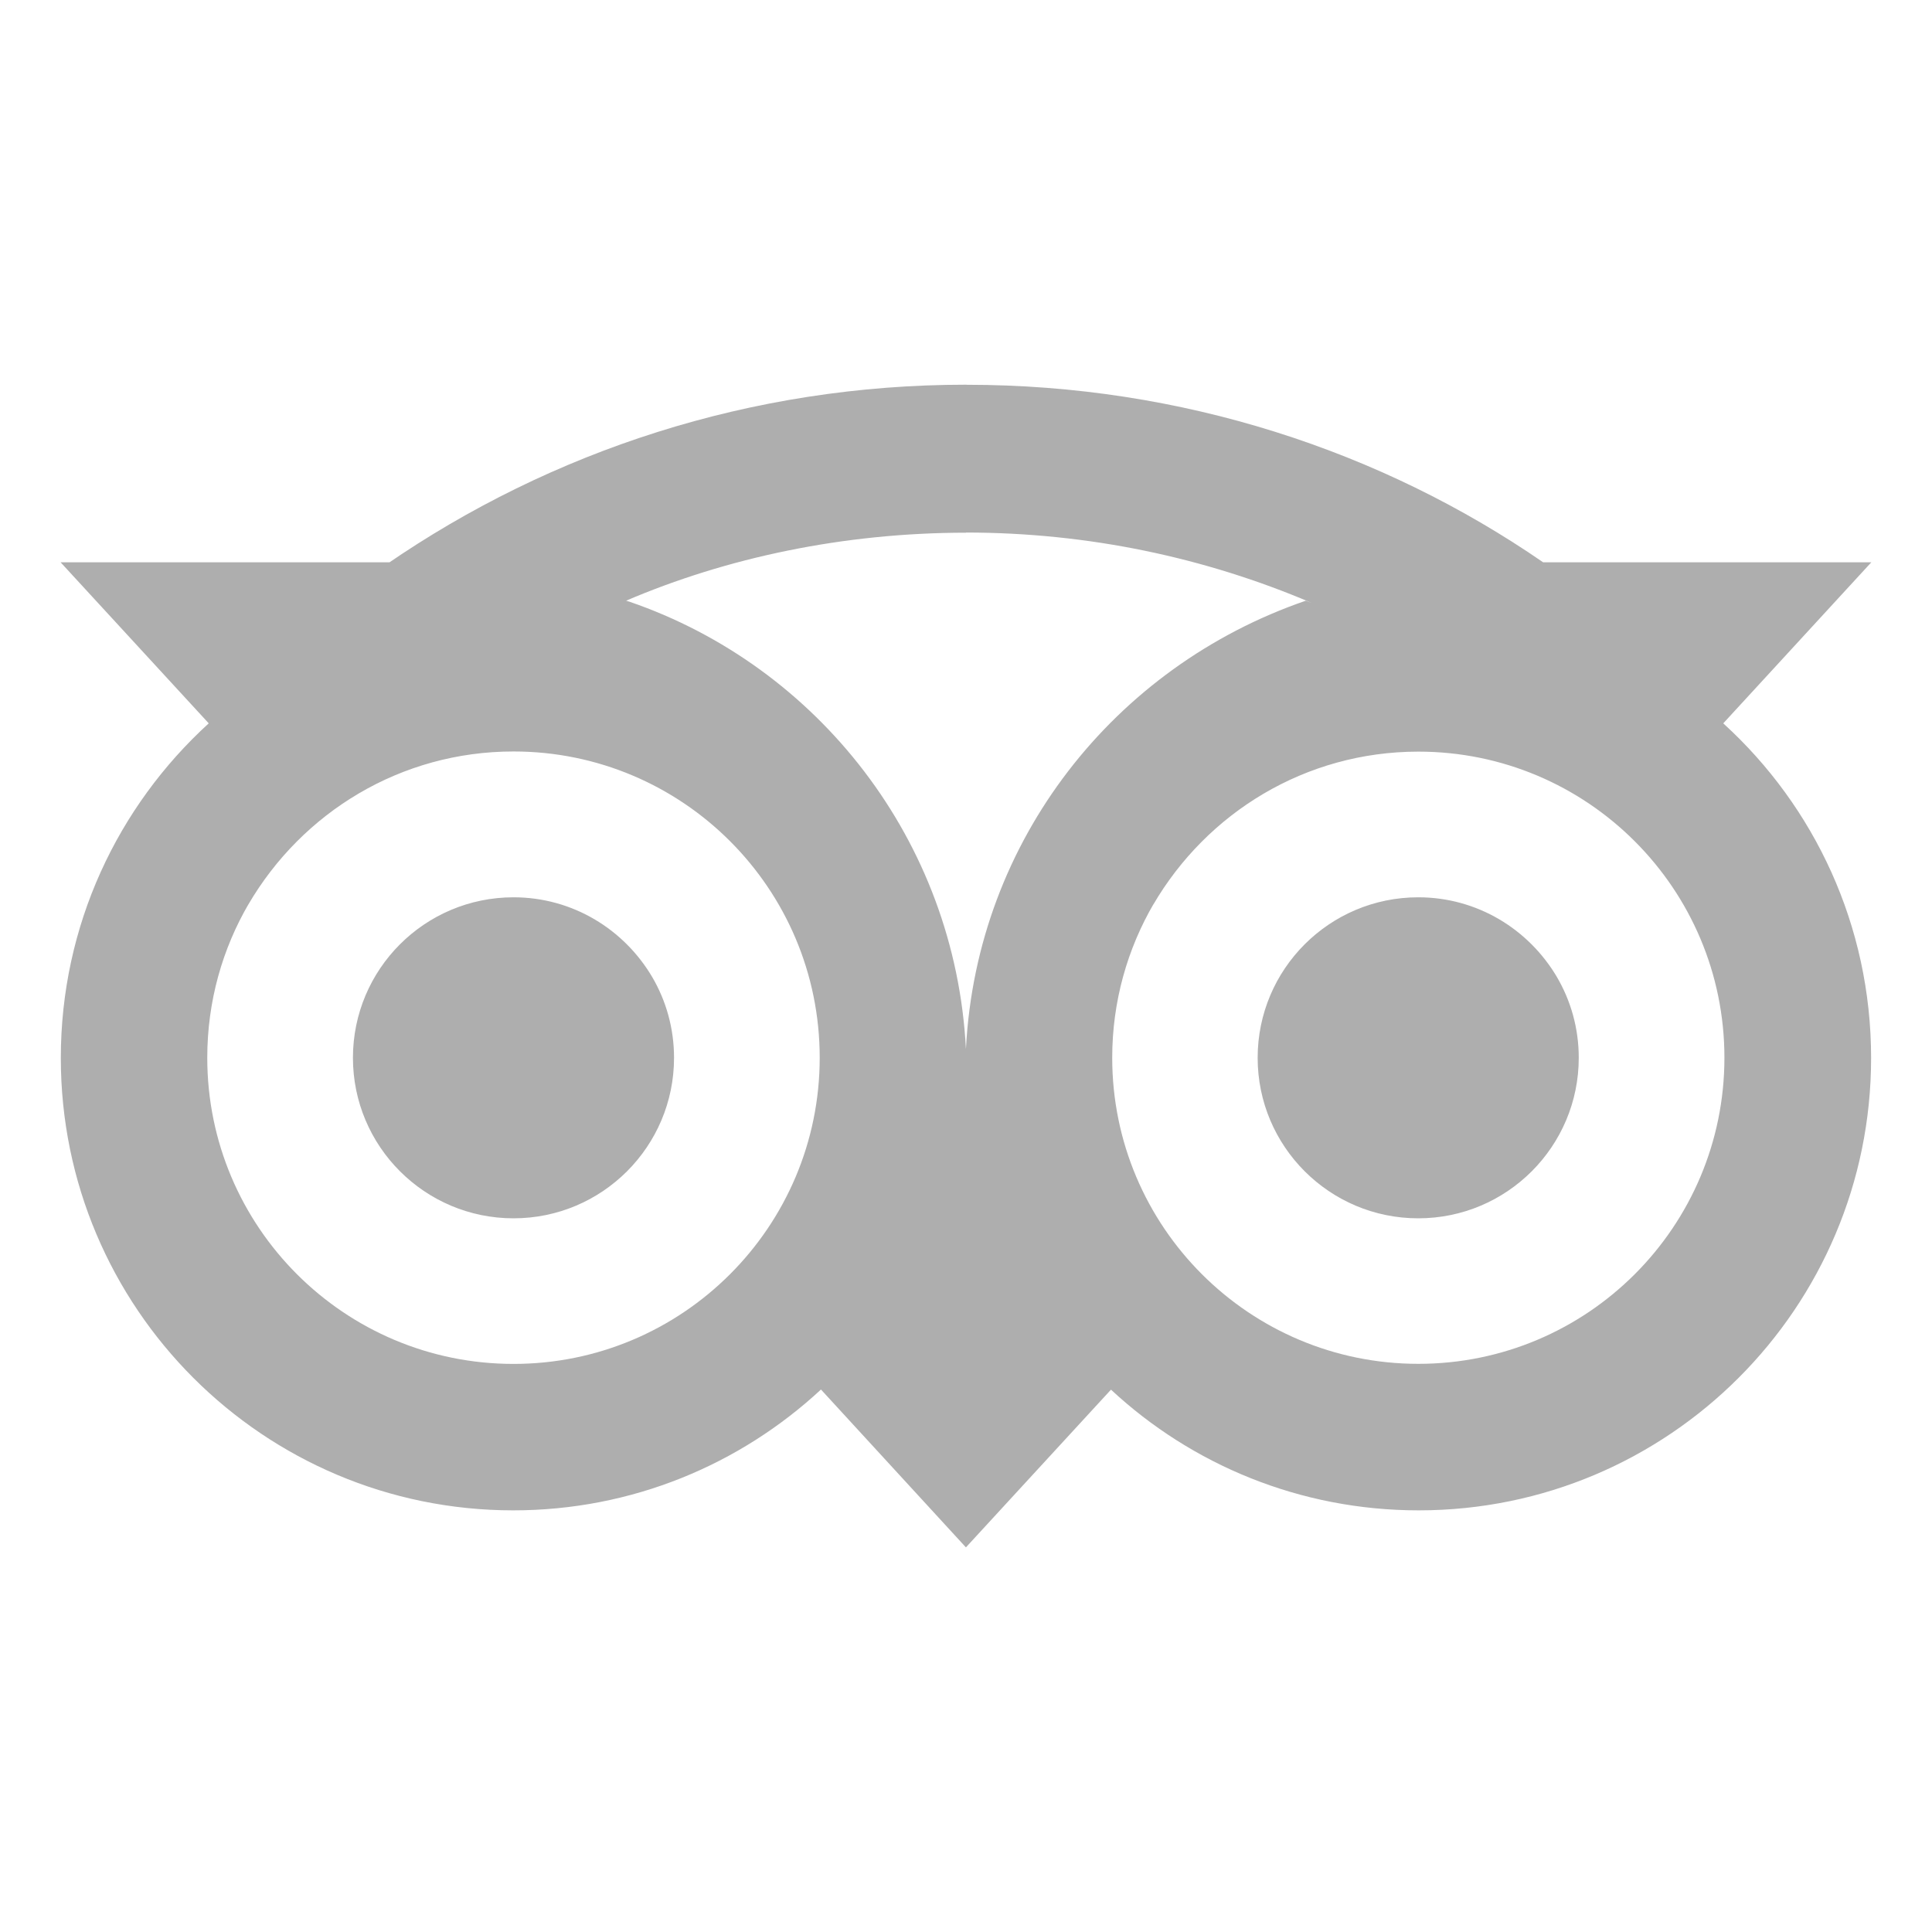 <svg width="25" height="25" viewBox="0 0 25 25" fill="none" xmlns="http://www.w3.org/2000/svg">
<path d="M18.352 11.611C17.204 11.611 16.274 12.541 16.274 13.688C16.274 14.835 17.205 15.765 18.352 15.765C19.499 15.765 20.429 14.835 20.429 13.688C20.429 13.305 20.326 12.948 20.145 12.64L20.151 12.65C19.785 12.025 19.116 11.611 18.352 11.611ZM6.645 11.611C5.497 11.611 4.567 12.541 4.567 13.688C4.567 14.835 5.498 15.765 6.645 15.765C7.792 15.765 8.722 14.835 8.722 13.688C8.722 13.305 8.619 12.948 8.438 12.64L8.444 12.65C8.078 12.025 7.409 11.611 6.645 11.611ZM18.352 9.726C18.352 9.726 18.352 9.726 18.353 9.726C20.541 9.726 22.314 11.5 22.314 13.687C22.314 15.875 20.541 17.648 18.353 17.648C16.166 17.648 14.392 15.875 14.392 13.687C14.392 12.959 14.589 12.276 14.932 11.689L14.922 11.708C15.619 10.515 16.893 9.727 18.352 9.726ZM6.645 9.724C8.833 9.724 10.607 11.498 10.607 13.687C10.607 15.875 8.833 17.649 6.645 17.649C4.456 17.649 2.682 15.875 2.682 13.687C2.682 12.957 2.879 12.273 3.223 11.687L3.213 11.705C3.91 10.512 5.185 9.724 6.645 9.724ZM12.5 6.891C14.088 6.892 15.598 7.216 16.972 7.801L16.897 7.773C14.418 8.625 12.642 10.875 12.5 13.559L12.499 13.574C12.359 10.875 10.581 8.624 8.148 7.787L8.102 7.773C9.401 7.217 10.912 6.894 12.499 6.893L12.5 6.891ZM12.506 4.978C12.505 4.978 12.502 4.978 12.501 4.978C9.716 4.978 7.131 5.837 4.998 7.305L5.042 7.276H0.784L2.701 9.36C1.523 10.435 0.787 11.976 0.787 13.69C0.787 16.923 3.408 19.544 6.641 19.544C8.181 19.544 9.581 18.949 10.627 17.977L10.623 17.98L12.499 20.023L14.376 17.982C15.417 18.95 16.818 19.544 18.358 19.544C21.591 19.544 24.212 16.923 24.212 13.69C24.212 11.976 23.477 10.434 22.303 9.364L22.299 9.36L24.215 7.276H19.968C17.88 5.837 15.296 4.979 12.511 4.979C12.509 4.979 12.507 4.979 12.505 4.979L12.506 4.978Z" fill="#AEAEAE"/>
</svg>
